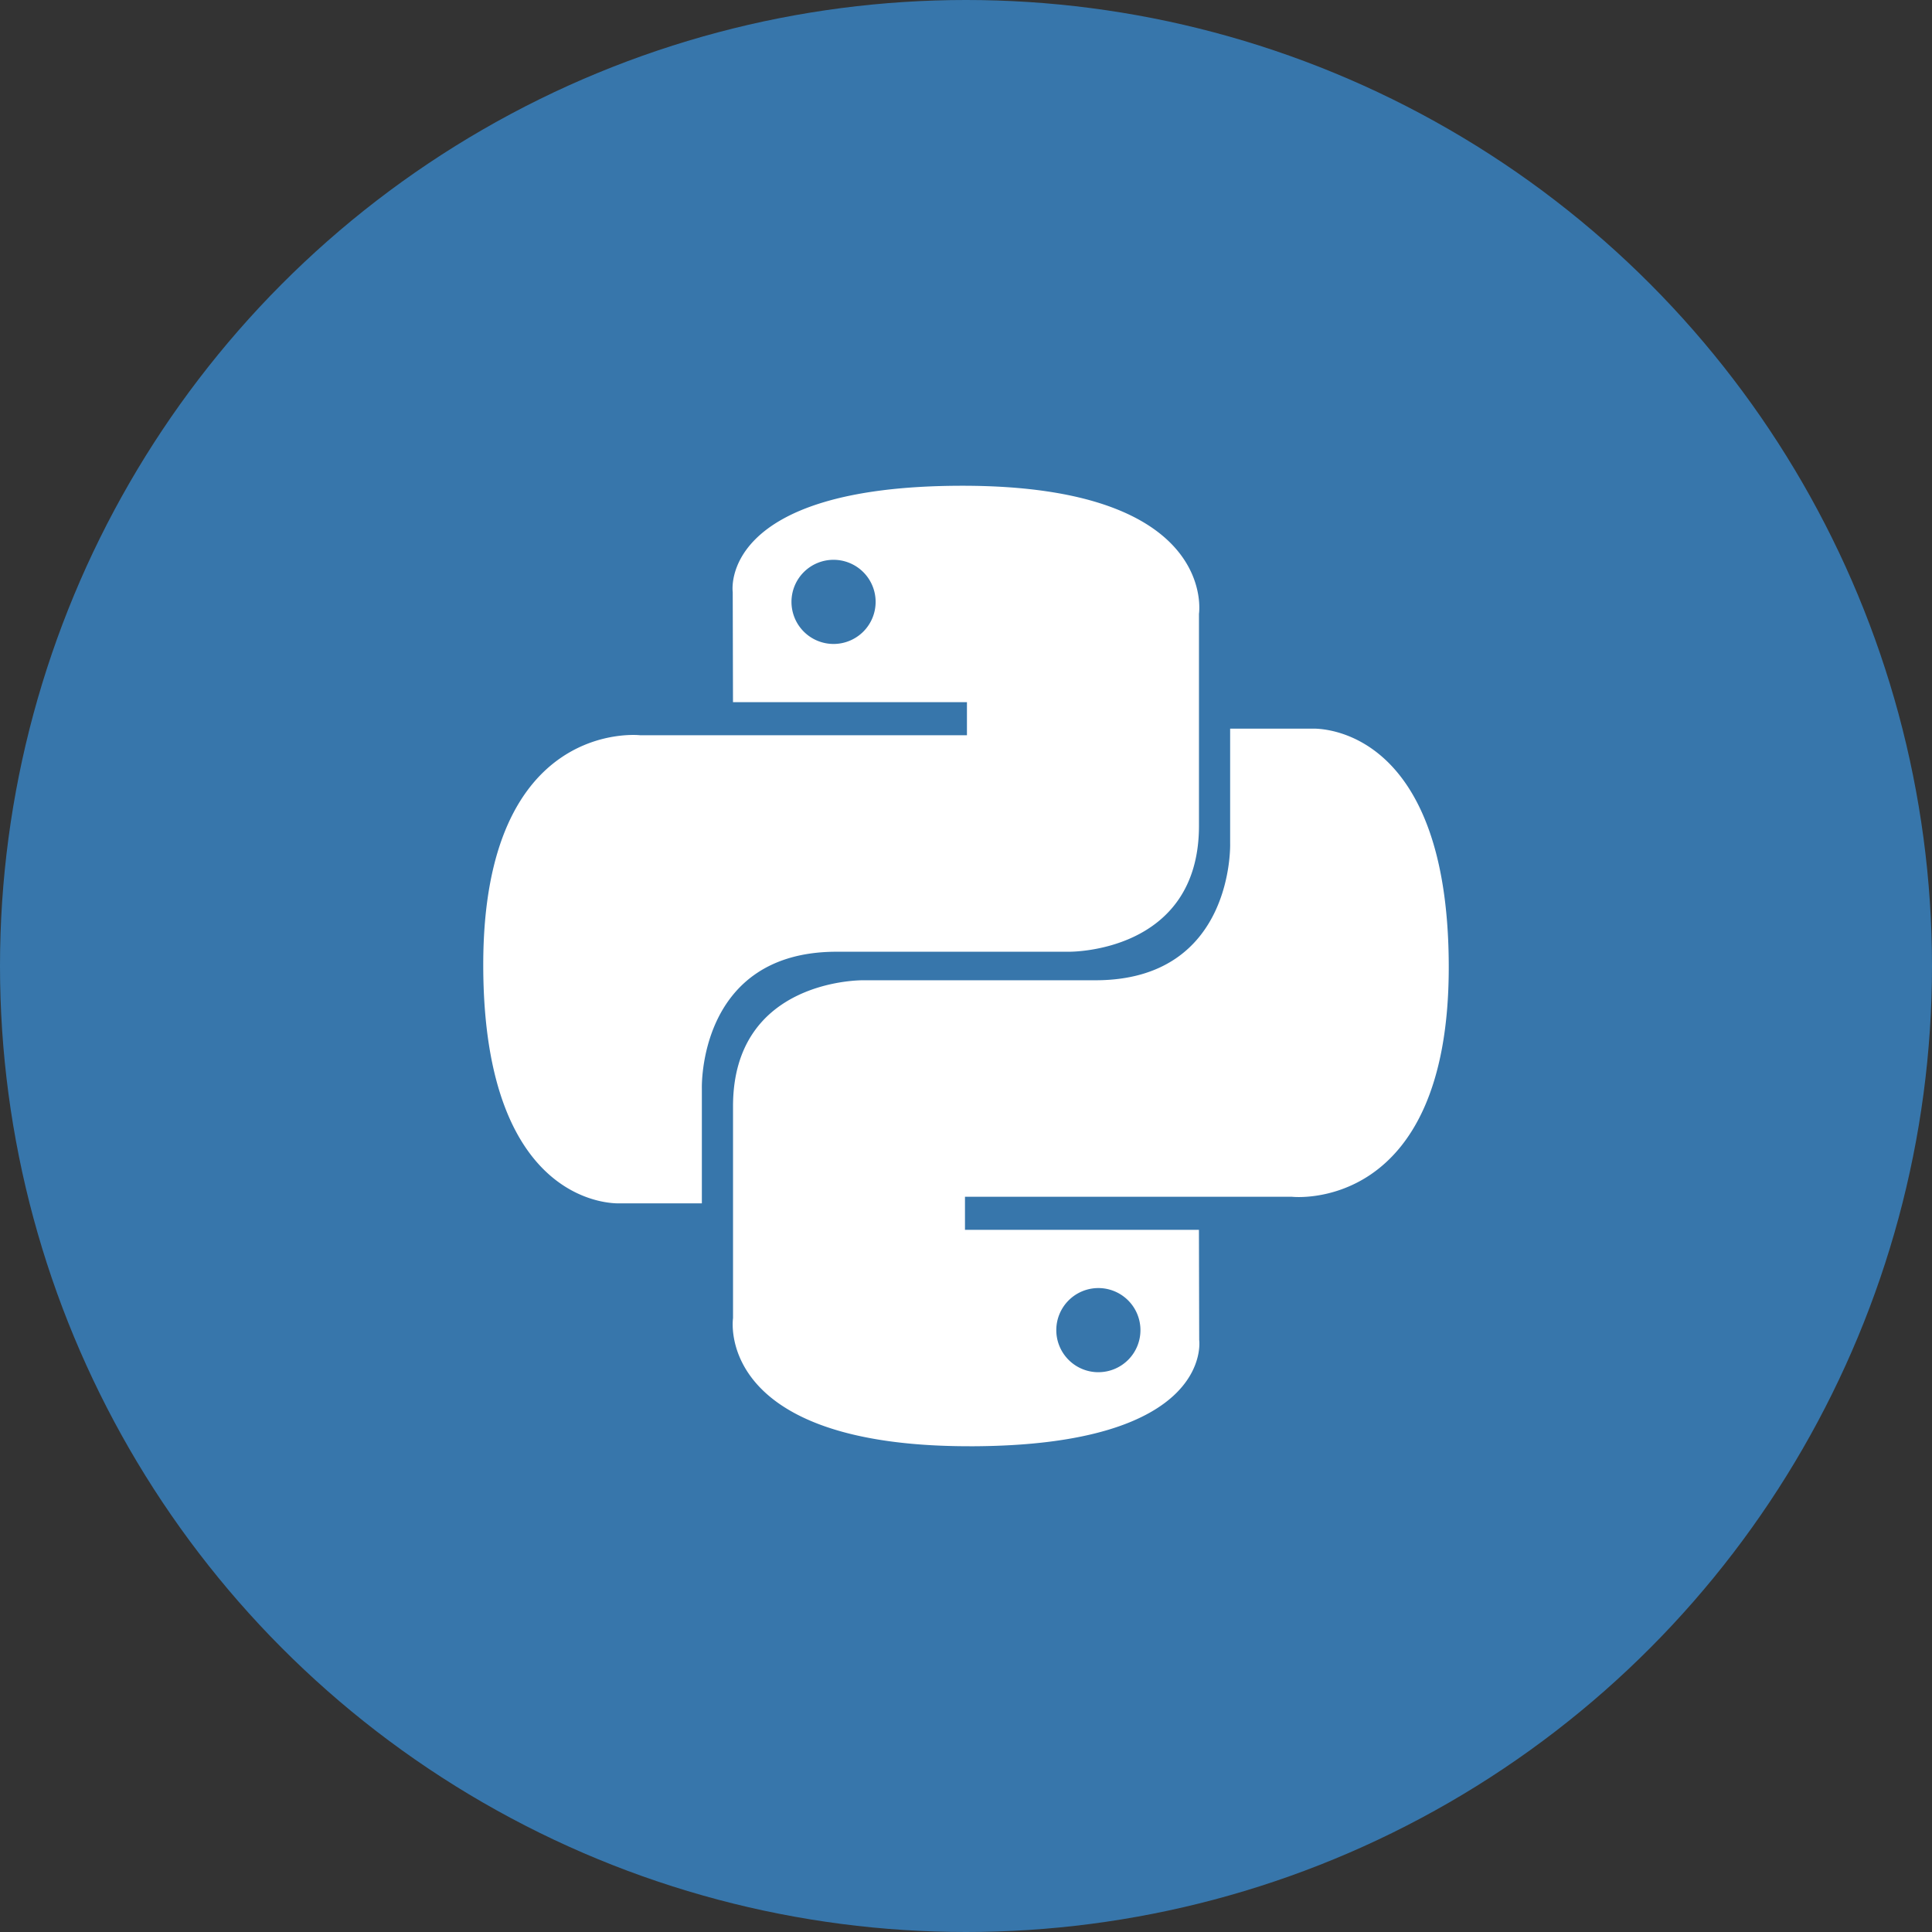 <svg xmlns="http://www.w3.org/2000/svg" viewBox="0 0 1024 1024"><rect x="0" y="0" width="1024" height="1024" fill="#333333" stroke="none"/><circle cx="512" cy="512" r="512" style="fill:#3776ab"/><path d="M510.16 257.46c-129.91 0-121.8 56.34-121.8 56.34l.14 58.37h124v17.52H339.26s-83.13-9.43-83.13 121.66 72.56 126.44 72.56 126.44H372V577s-2.33-72.56 71.4-72.56h123s69.08 1.12 69.08-66.77V325.38s10.44-67.92-125.32-67.92m-68.36 39.25a22.3 22.3 0 1 1-22.3 22.3 22.28 22.28 0 0 1 22.3-22.3m72 469.84c129.91 0 121.8-56.34 121.8-56.34l-.14-58.37h-124v-17.53h173.28s83.13 9.43 83.13-121.66-72.56-126.44-72.56-126.44H652V447s2.33 72.56-71.4 72.56h-123s-69.08-1.12-69.08 66.77v112.29s-10.44 67.92 125.32 67.92Zm68.36-39.25a22.3 22.3 0 1 1 22.3-22.3 22.28 22.28 0 0 1-22.26 22.29Z" style="fill:#fff"/></svg>